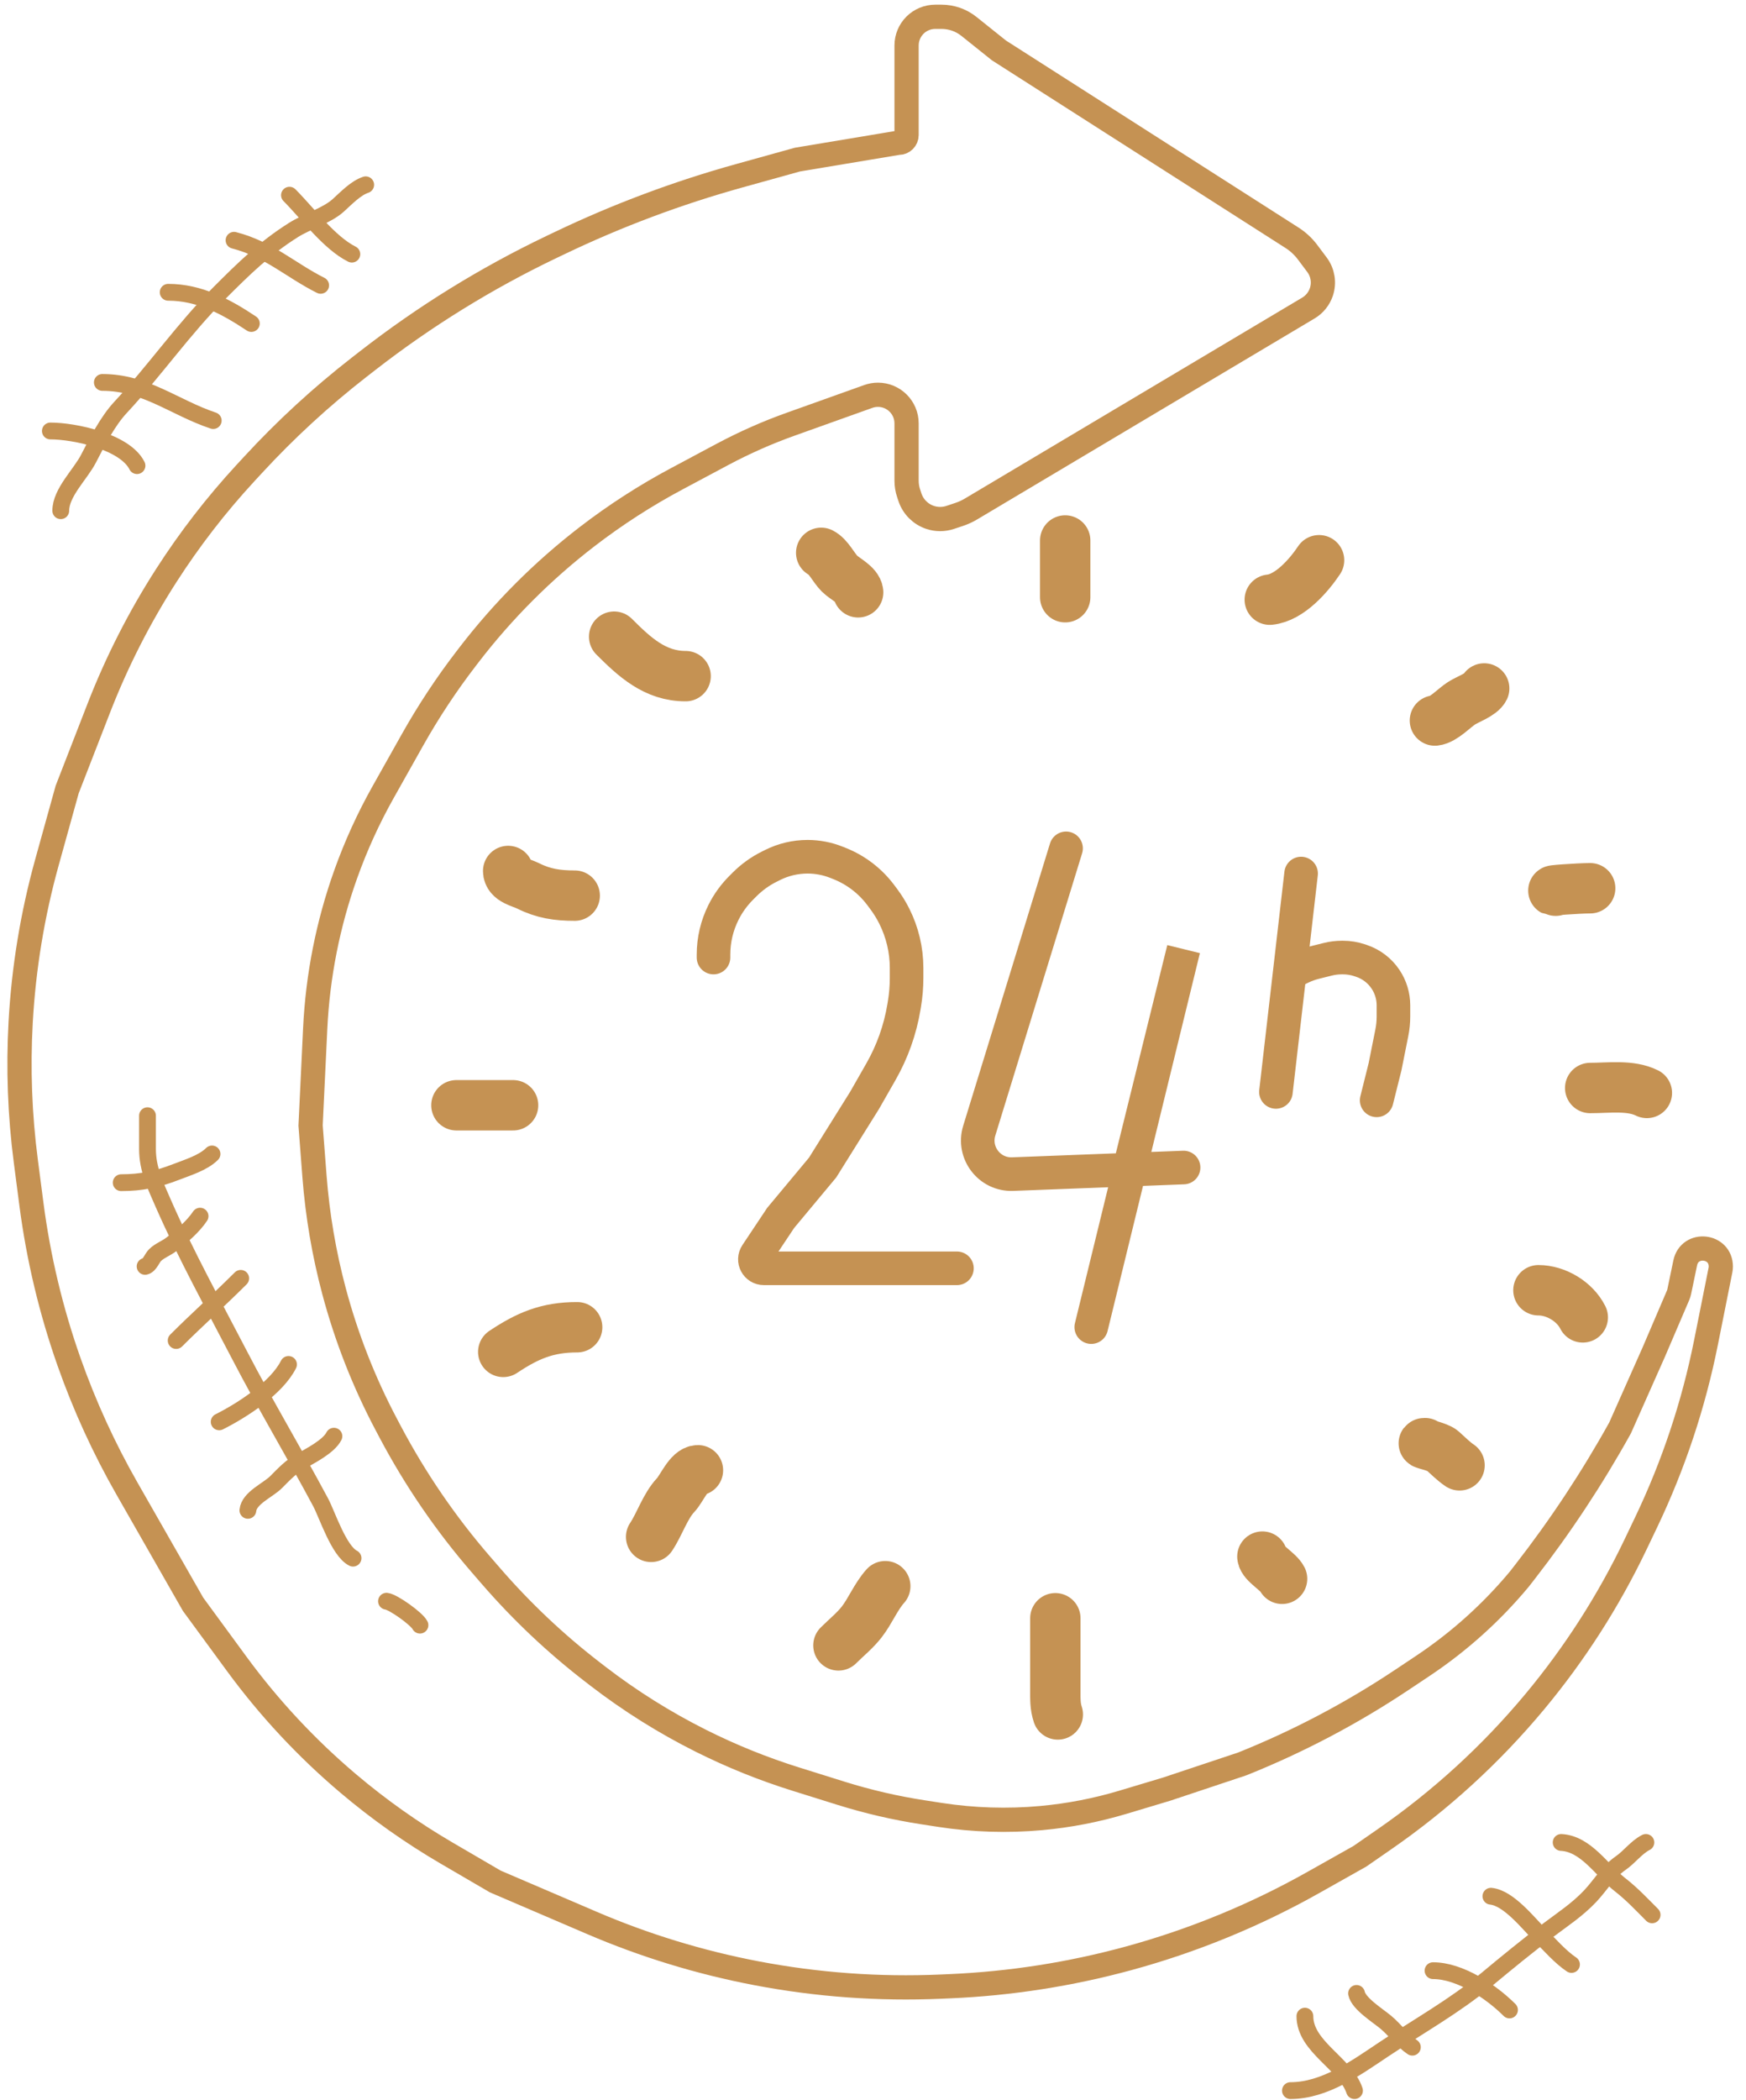 <svg width="104" height="125" viewBox="0 0 104 125" fill="none" xmlns="http://www.w3.org/2000/svg">
<path d="M94.719 64.766C95.819 64.766 97.124 64.574 98.095 65.06" stroke="#C59253" stroke-width="3" stroke-linecap="round"/>
<path d="M92.663 53.022C91.977 53.022 94.032 52.875 94.719 52.875" stroke="#C59253" stroke-width="3" stroke-linecap="round"/>
<path d="M85.47 42.892C85.988 42.834 86.616 42.144 87.052 41.864C87.425 41.624 88.222 41.351 88.406 40.983" stroke="#C59253" stroke-width="3" stroke-linecap="round"/>
<path d="M75.633 35.698C76.82 35.579 77.969 34.249 78.57 33.349" stroke="#C59253" stroke-width="3" stroke-linecap="round"/>
<path d="M63.448 32.174V35.551" stroke="#C59253" stroke-width="3" stroke-linecap="round"/>
<path d="M51.116 35.258C51.065 34.797 50.32 34.462 50.007 34.148C49.648 33.79 49.353 33.128 48.914 32.909" stroke="#C59253" stroke-width="3" stroke-linecap="round"/>
<path d="M40.839 40.249C39.027 40.249 37.818 39.136 36.581 37.9" stroke="#C59253" stroke-width="3" stroke-linecap="round"/>
<path d="M34.233 53.315C33.194 53.315 32.376 53.195 31.443 52.728C31.038 52.526 30.269 52.398 30.269 51.847" stroke="#C59253" stroke-width="3" stroke-linecap="round"/>
<path d="M27.186 65.794H30.562" stroke="#C59253" stroke-width="3" stroke-linecap="round"/>
<path d="M34.379 79.007C32.59 79.007 31.416 79.515 29.975 80.475" stroke="#C59253" stroke-width="3" stroke-linecap="round"/>
<path d="M41.573 87.522C41.043 87.522 40.603 88.619 40.252 88.991C39.62 89.66 39.3 90.712 38.784 91.486" stroke="#C59253" stroke-width="3" stroke-linecap="round"/>
<path d="M52.731 94.422C52.172 95.043 51.841 95.892 51.328 96.551C50.925 97.07 50.403 97.485 49.941 97.946" stroke="#C59253" stroke-width="3" stroke-linecap="round"/>
<path d="M62.861 96.331C62.861 97.75 62.861 99.169 62.861 100.589C62.861 101.117 62.843 101.564 63.008 102.057" stroke="#C59253" stroke-width="3" stroke-linecap="round"/>
<path d="M75.193 92.661C75.239 93.077 76.15 93.546 76.367 93.982" stroke="#C59253" stroke-width="3" stroke-linecap="round"/>
<path d="M84.882 85.907C84.51 85.907 85.632 86.1 85.91 86.348C86.24 86.641 86.577 86.988 86.938 87.228" stroke="#C59253" stroke-width="3" stroke-linecap="round"/>
<path d="M91.636 76.805C92.686 76.805 93.807 77.478 94.278 78.42" stroke="#C59253" stroke-width="3" stroke-linecap="round"/>
<path d="M76.864 124.449C78.925 124.449 80.807 123.07 82.431 121.987C84.488 120.616 86.642 119.42 88.559 117.829C89.77 116.824 90.993 115.819 92.252 114.875C93.127 114.218 93.957 113.676 94.714 112.878C95.339 112.218 95.765 111.44 96.533 110.908C97.066 110.539 97.48 109.956 98.037 109.677" stroke="#C59253" stroke-linecap="round"/>
<path d="M92.99 109.677C94.479 109.752 95.426 111.36 96.499 112.194C97.207 112.745 97.762 113.341 98.407 113.986" stroke="#C59253" stroke-linecap="round"/>
<path d="M88.805 112.878C89.866 112.984 91.036 114.494 91.732 115.189C92.304 115.762 92.949 116.503 93.606 116.94" stroke="#C59253" stroke-linecap="round"/>
<path d="M85.358 117.309C86.964 117.309 88.828 118.563 89.913 119.648" stroke="#C59253" stroke-linecap="round"/>
<path d="M80.803 118.664C80.926 119.276 82.078 119.987 82.554 120.387C83.093 120.84 83.551 121.48 84.127 121.864" stroke="#C59253" stroke-linecap="round"/>
<path d="M77.726 120.018C77.726 121.847 80.139 122.825 80.68 124.449" stroke="#C59253" stroke-linecap="round"/>
<path d="M8.785 66.415C8.785 67.077 8.785 67.739 8.785 68.401C8.785 69.582 9.25 70.553 9.718 71.62C11.076 74.715 12.71 77.664 14.266 80.661C15.808 83.63 17.523 86.484 19.099 89.432C19.486 90.156 20.184 92.332 21.029 92.754" stroke="#C59253" stroke-linecap="round"/>
<path d="M7.219 70.402C8.413 70.402 9.364 70.202 10.477 69.769C11.165 69.502 12.101 69.221 12.629 68.693" stroke="#C59253" stroke-linecap="round"/>
<path d="M8.643 75.385C8.928 75.321 9.046 74.895 9.244 74.705C9.512 74.447 9.911 74.302 10.209 74.072C10.817 73.602 11.501 73.019 11.917 72.395" stroke="#C59253" stroke-linecap="round"/>
<path d="M10.493 79.798C11.749 78.542 13.071 77.364 14.338 76.097" stroke="#C59253" stroke-linecap="round"/>
<path d="M13.056 84.639C14.419 83.958 16.485 82.622 17.185 81.222" stroke="#C59253" stroke-linecap="round"/>
<path d="M14.765 89.907C14.838 89.168 15.957 88.714 16.442 88.23C16.905 87.766 17.317 87.319 17.905 86.988C18.488 86.66 19.587 86.1 19.89 85.493" stroke="#C59253" stroke-linecap="round"/>
<path d="M23.022 95.317C23.423 95.361 24.827 96.363 25.015 96.741" stroke="#C59253" stroke-linecap="round"/>
<path d="M3.619 30.402C3.619 29.324 4.794 28.233 5.27 27.306C5.779 26.317 6.41 25.077 7.174 24.256C9.22 22.059 10.94 19.572 13.068 17.445C14.539 15.974 15.755 14.778 17.494 13.683C18.277 13.191 19.471 12.83 20.132 12.239C20.612 11.809 21.177 11.202 21.783 11" stroke="#C59253" stroke-linecap="round"/>
<path d="M17.242 11.619C18.312 12.689 19.605 14.452 20.958 15.128" stroke="#C59253" stroke-linecap="round"/>
<path d="M13.94 14.303C16.009 14.835 17.326 16.099 19.1 16.986" stroke="#C59253" stroke-linecap="round"/>
<path d="M10.018 17.399C11.87 17.399 13.454 18.245 14.972 19.257" stroke="#C59253" stroke-linecap="round"/>
<path d="M6.096 22.765C8.665 22.765 10.39 24.265 12.701 25.036" stroke="#C59253" stroke-linecap="round"/>
<path d="M3 25.655C4.432 25.655 7.445 26.288 8.16 27.719" stroke="#C59253" stroke-linecap="round"/>
<path d="M77.5 52L76.808 58M76 65L76.808 58M76.808 58V58C77.265 57.67 77.781 57.43 78.329 57.293L79.082 57.105C79.359 57.035 79.645 57 79.931 57H79.992C80.329 57 80.663 57.054 80.982 57.16L81.091 57.197C81.68 57.393 82.187 57.78 82.531 58.297V58.297C82.837 58.755 83 59.294 83 59.845V60.507C83 60.835 82.968 61.162 82.903 61.483L82.5 63.5L82 65.5" stroke="#C59253" stroke-width="2" stroke-linecap="round"/>
<path d="M101.616 79.92L102.479 75.604C102.493 75.535 102.5 75.465 102.5 75.394C102.5 74.105 100.643 73.914 100.38 75.175L100.026 76.877C100.009 76.959 99.984 77.038 99.951 77.115L98.5 80.5L96.5 85C94.836 87.996 92.943 90.859 90.84 93.563L90.5 94C88.842 95.99 86.906 97.73 84.751 99.166L83.5 100C80.521 101.986 77.324 103.67 74 105L69.5 106.5L66.89 107.283C65.301 107.76 63.668 108.076 62.015 108.226C60.013 108.408 57.995 108.345 56.007 108.04L54.977 107.881C53.328 107.627 51.7 107.25 50.108 106.753L47.416 105.911C45.475 105.305 43.586 104.543 41.767 103.634C39.594 102.547 37.53 101.254 35.605 99.773L35.325 99.557C33.114 97.857 31.08 95.938 29.253 93.83L28.656 93.141C26.559 90.722 24.744 88.071 23.245 85.242L23.005 84.788C21.673 82.271 20.63 79.611 19.896 76.859C19.3 74.624 18.911 72.34 18.733 70.034L18.5 67L18.775 61.228C18.924 58.093 19.536 54.998 20.592 52.043C21.196 50.351 21.943 48.713 22.824 47.147L24.573 44.037C25.523 42.348 26.593 40.729 27.775 39.193L27.945 38.971C29.973 36.335 32.335 33.973 34.971 31.945C36.654 30.651 38.442 29.498 40.315 28.499L43.044 27.043C44.346 26.349 45.698 25.751 47.087 25.255L51.722 23.599C51.906 23.534 52.1 23.5 52.295 23.5C53.237 23.5 54 24.263 54 25.205V28.613C54 28.869 54.041 29.124 54.123 29.367L54.2 29.6C54.389 30.167 54.833 30.611 55.4 30.8C55.789 30.93 56.211 30.93 56.6 30.8L57.133 30.622C57.377 30.541 57.611 30.434 57.833 30.302L77.936 18.336C78.3 18.119 78.574 17.779 78.708 17.377C78.891 16.828 78.793 16.224 78.445 15.76L77.886 15.014C77.631 14.674 77.317 14.383 76.958 14.154L59.5 3L57.716 1.573C57.253 1.202 56.677 1 56.083 1H55.707C55.254 1 54.82 1.18 54.5 1.5C54.18 1.82 54 2.254 54 2.707V3.5V8.038C54 8.293 53.793 8.5 53.538 8.5C53.513 8.5 53.487 8.502 53.462 8.506L47.5 9.5L44.011 10.469C40.344 11.488 36.773 12.826 33.34 14.468L32.833 14.71C28.956 16.565 25.289 18.831 21.896 21.47L21.39 21.863C19.134 23.618 17.026 25.555 15.087 27.656L14.622 28.159C12.877 30.049 11.3 32.088 9.909 34.252C8.307 36.744 6.959 39.391 5.885 42.153L4 47L2.798 51.327C1.935 54.433 1.41 57.623 1.231 60.842C1.077 63.608 1.18 66.382 1.539 69.129L1.872 71.688C2.29 74.887 3.041 78.034 4.115 81.077C5.037 83.687 6.191 86.209 7.564 88.612L11.5 95.5L14.101 99.047C16.027 101.673 18.256 104.063 20.742 106.166C22.577 107.719 24.544 109.109 26.621 110.321L29.5 112L35.254 114.466C38.408 115.818 41.701 116.824 45.073 117.466C48.679 118.153 52.352 118.419 56.02 118.26L56.59 118.235C60.186 118.079 63.752 117.522 67.224 116.575C71.06 115.529 74.753 114.014 78.218 112.065L81 110.5L82.479 109.476C85.811 107.169 88.815 104.422 91.41 101.308C93.794 98.447 95.813 95.3 97.42 91.941L98.045 90.633C99.675 87.224 100.875 83.626 101.616 79.92Z" stroke="#C59253" stroke-width="1.443" stroke-linecap="round"/>
<path d="M42.5 57V56.825C42.5 55.954 42.703 55.094 43.093 54.315V54.315C43.362 53.775 43.718 53.282 44.144 52.856L44.356 52.644C44.782 52.218 45.275 51.862 45.815 51.593L46.015 51.493C46.663 51.169 47.377 51 48.101 51V51C48.695 51 49.283 51.113 49.834 51.334L50.018 51.407C50.987 51.795 51.831 52.442 52.458 53.277L52.635 53.513C52.878 53.837 53.092 54.184 53.273 54.547V54.547C53.749 55.498 54 56.554 54 57.618V58.221C54 58.739 53.957 59.257 53.872 59.768L53.842 59.949C53.616 61.306 53.151 62.611 52.468 63.805L51.5 65.5L49 69.5L46.5 72.5L45.055 74.668C44.818 75.024 45.073 75.5 45.5 75.5V75.5H49H56H57" stroke="#C59253" stroke-width="2" stroke-linecap="round"/>
<path d="M63.5 50.5L58.329 67.305C57.924 68.622 58.941 69.945 60.318 69.892L67.254 69.625M70.5 69.5L67.254 69.625M67.254 69.625L70.5 56.5L65 79" stroke="#C59253" stroke-width="2" stroke-linecap="round"/>
</svg>
